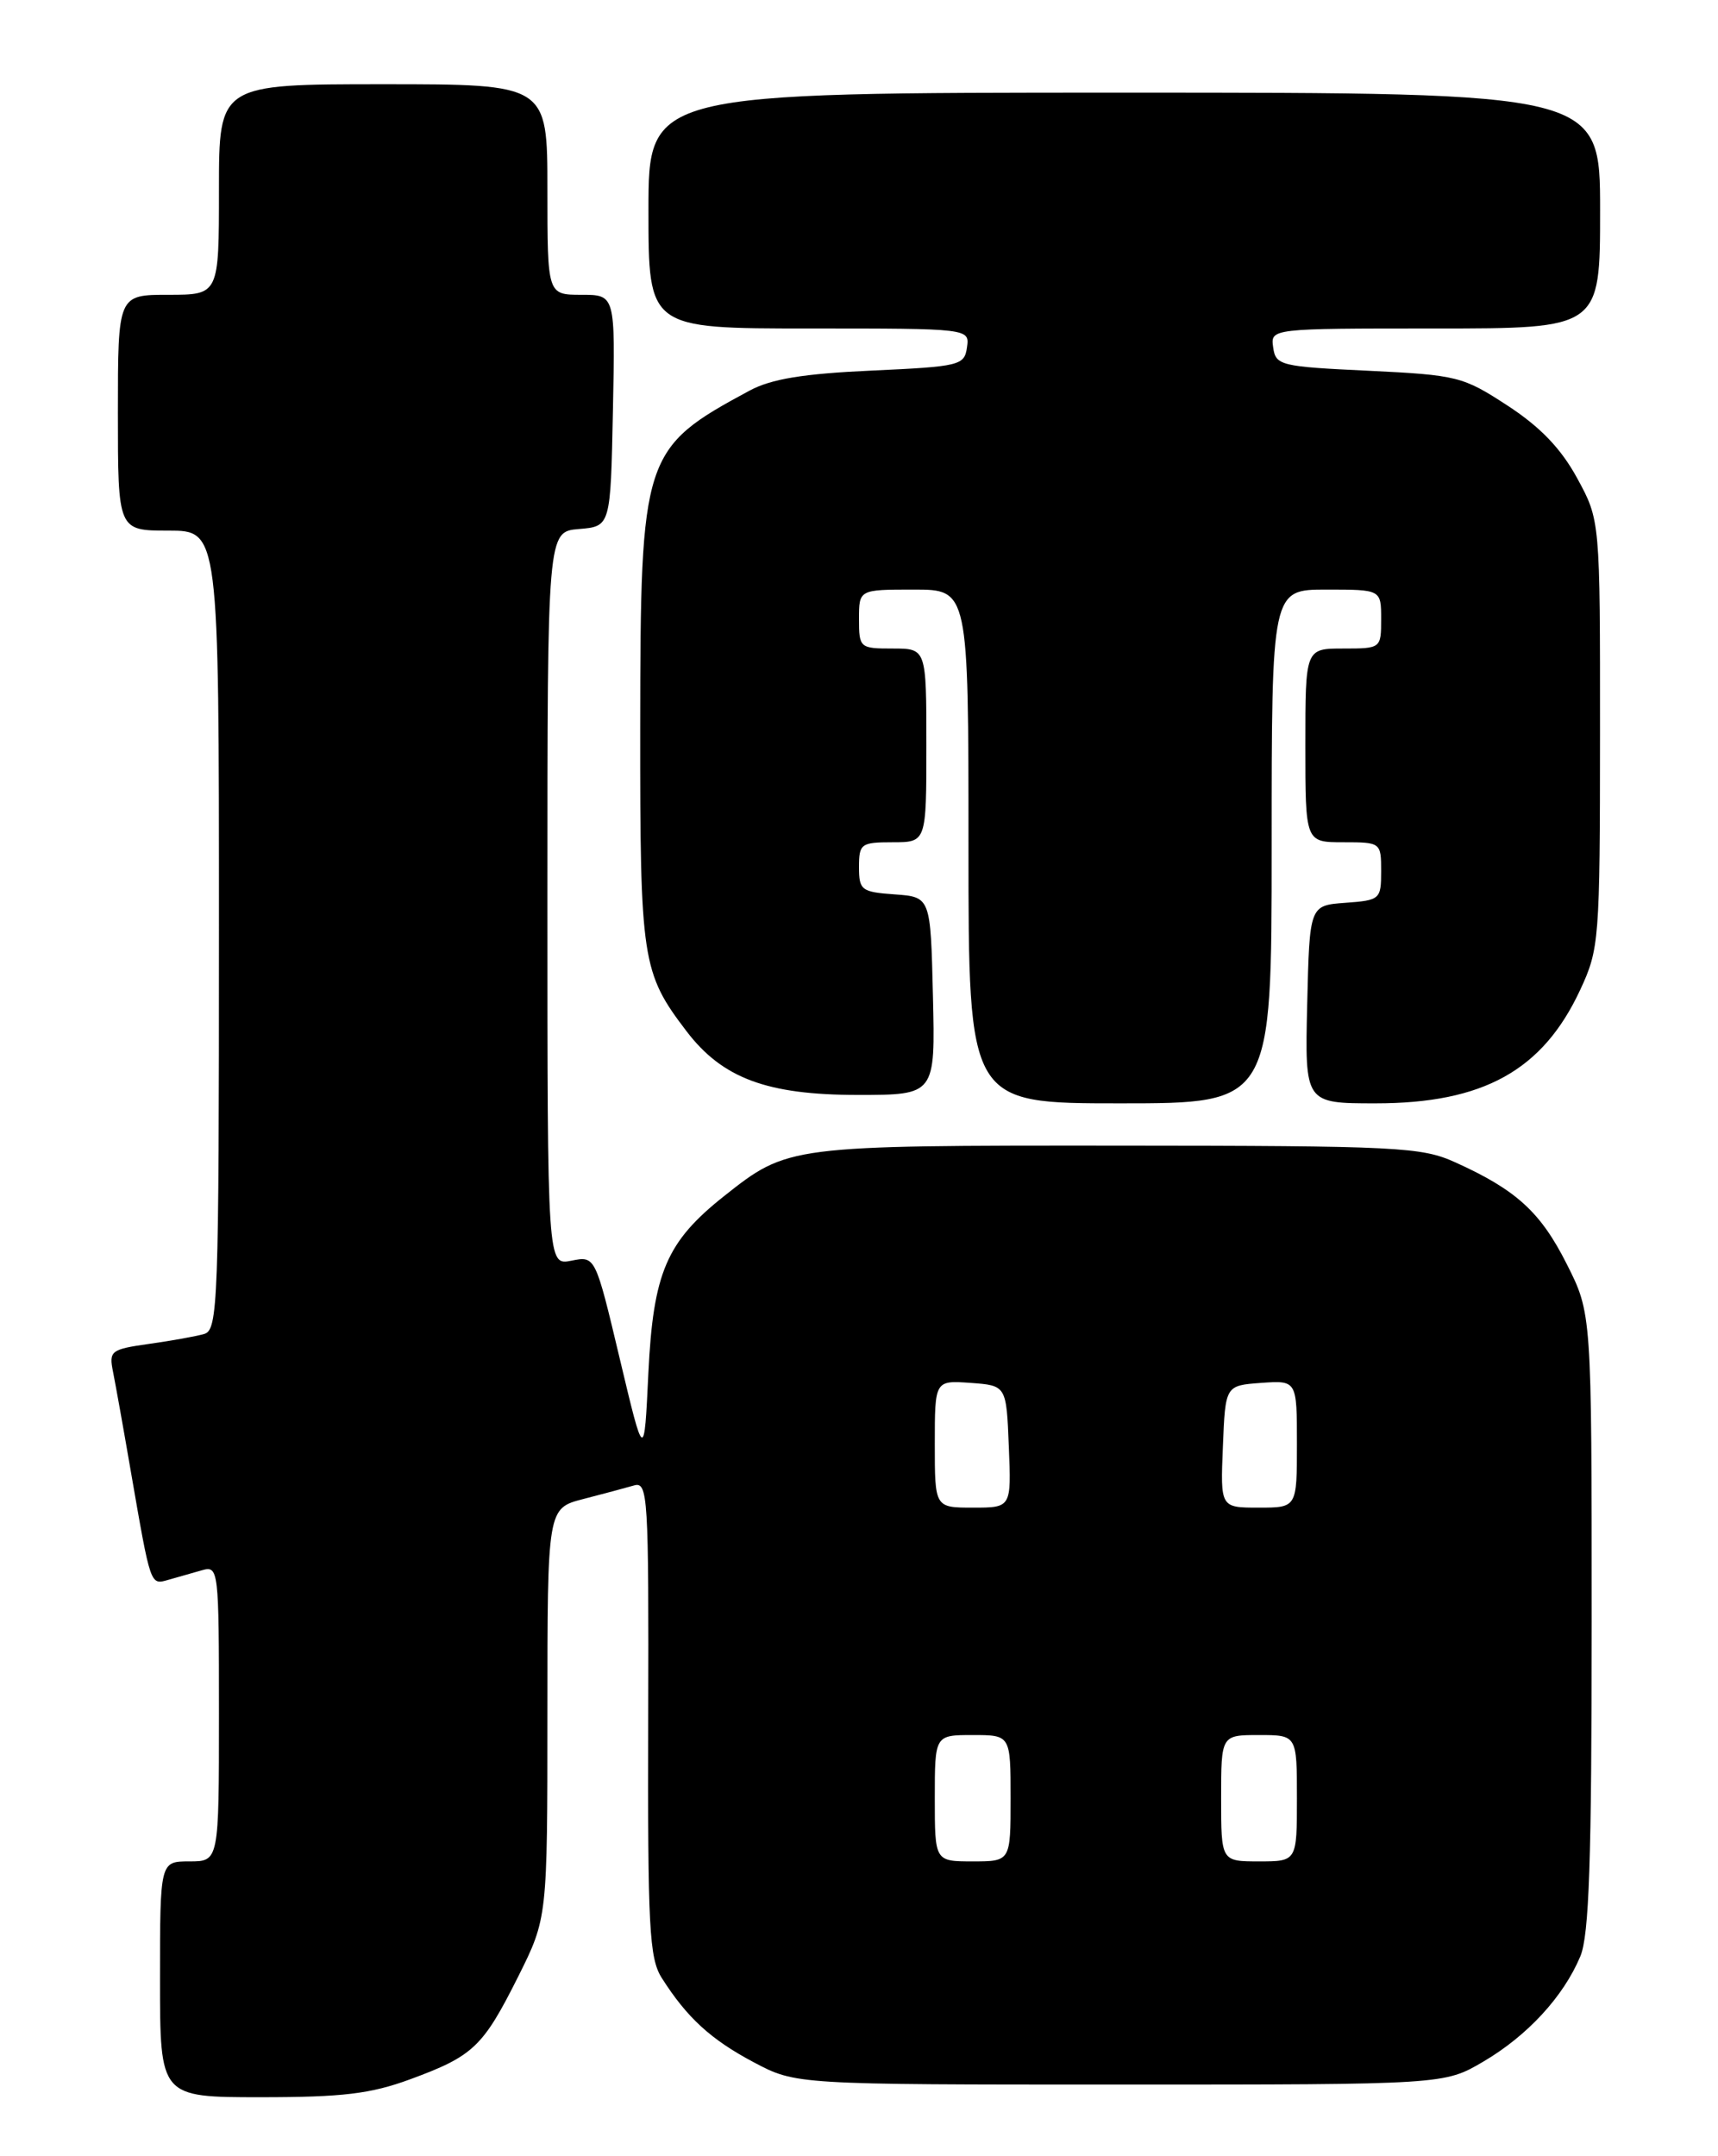 <?xml version="1.0" encoding="UTF-8" standalone="no"?>
<!DOCTYPE svg PUBLIC "-//W3C//DTD SVG 1.1//EN" "http://www.w3.org/Graphics/SVG/1.1/DTD/svg11.dtd" >
<svg xmlns="http://www.w3.org/2000/svg" xmlns:xlink="http://www.w3.org/1999/xlink" version="1.1" viewBox="0 0 204 256">
 <g >
 <path fill="currentColor"
d=" M 48.71 246.87 C 56.21 244.11 57.34 243.03 61.52 234.70 C 65.00 227.73 65.00 227.73 65.00 203.40 C 65.00 179.08 65.00 179.08 69.25 177.98 C 71.59 177.38 74.30 176.65 75.27 176.37 C 76.94 175.88 77.04 177.51 76.97 204.02 C 76.90 228.81 77.09 232.50 78.58 234.84 C 81.57 239.55 84.39 242.14 89.50 244.85 C 94.50 247.50 94.50 247.50 133.00 247.50 C 171.50 247.50 171.50 247.50 176.14 244.77 C 181.38 241.69 185.65 237.05 187.65 232.28 C 188.70 229.78 189.00 220.92 189.00 192.50 C 189.00 155.94 189.00 155.94 186.03 150.06 C 182.93 143.91 180.05 141.28 172.82 138.01 C 168.79 136.18 166.10 136.04 132.72 136.02 C 93.61 136.00 93.57 136.00 85.97 142.02 C 79.14 147.44 77.57 151.10 76.99 163.00 C 76.49 173.50 76.49 173.50 73.59 161.31 C 70.69 149.11 70.69 149.11 67.85 149.68 C 65.00 150.25 65.00 150.25 65.00 106.69 C 65.00 63.12 65.00 63.12 68.75 62.81 C 72.50 62.50 72.50 62.50 72.78 48.75 C 73.06 35.00 73.06 35.00 69.03 35.00 C 65.00 35.00 65.00 35.00 65.00 22.50 C 65.00 10.00 65.00 10.00 45.50 10.00 C 26.00 10.00 26.00 10.00 26.00 22.50 C 26.00 35.00 26.00 35.00 20.00 35.00 C 14.00 35.00 14.00 35.00 14.00 49.00 C 14.00 63.00 14.00 63.00 20.00 63.00 C 26.00 63.00 26.00 63.00 26.00 110.43 C 26.00 154.75 25.88 157.90 24.25 158.38 C 23.29 158.66 20.34 159.19 17.70 159.56 C 13.16 160.20 12.92 160.39 13.42 162.87 C 13.71 164.32 14.65 169.55 15.50 174.50 C 17.93 188.51 17.82 188.18 20.03 187.56 C 21.11 187.25 22.90 186.74 24.00 186.43 C 25.95 185.88 26.00 186.34 26.00 203.43 C 26.00 221.00 26.00 221.00 22.50 221.00 C 19.00 221.00 19.00 221.00 19.00 235.00 C 19.00 249.00 19.00 249.00 30.96 249.00 C 40.69 249.00 44.01 248.60 48.71 246.87 Z  M 151.00 100.50 C 151.00 70.00 151.00 70.00 157.50 70.00 C 164.00 70.00 164.00 70.00 164.00 73.50 C 164.00 76.98 163.98 77.00 159.50 77.00 C 155.00 77.00 155.00 77.00 155.00 88.50 C 155.00 100.00 155.00 100.00 159.50 100.00 C 163.96 100.00 164.00 100.03 164.00 103.44 C 164.00 106.78 163.87 106.89 159.75 107.19 C 155.50 107.50 155.50 107.50 155.22 119.25 C 154.94 131.00 154.94 131.00 163.35 131.00 C 176.14 131.00 183.18 127.09 187.63 117.54 C 189.90 112.67 189.98 111.64 189.99 87.14 C 190.00 61.77 190.00 61.77 187.28 56.78 C 185.37 53.27 182.91 50.70 179.03 48.17 C 173.72 44.70 173.06 44.53 162.50 44.02 C 152.04 43.53 151.48 43.39 151.18 41.25 C 150.86 39.00 150.86 39.00 170.43 39.00 C 190.00 39.00 190.00 39.00 190.00 25.00 C 190.00 11.00 190.00 11.00 133.50 11.00 C 77.00 11.00 77.00 11.00 77.00 25.00 C 77.00 39.00 77.00 39.00 96.07 39.00 C 115.14 39.00 115.14 39.00 114.82 41.25 C 114.52 43.39 113.97 43.52 103.50 44.00 C 95.36 44.37 91.59 44.99 89.00 46.38 C 76.31 53.22 76.05 54.01 76.02 86.28 C 76.00 114.05 76.22 115.49 81.53 122.45 C 85.79 128.03 91.09 130.00 101.85 130.00 C 111.06 130.00 111.06 130.00 110.78 118.25 C 110.50 106.50 110.50 106.50 106.25 106.19 C 102.28 105.91 102.00 105.69 102.00 102.94 C 102.00 100.18 102.24 100.00 106.00 100.00 C 110.00 100.00 110.00 100.00 110.00 88.50 C 110.00 77.00 110.00 77.00 106.00 77.00 C 102.10 77.00 102.00 76.92 102.00 73.50 C 102.00 70.00 102.00 70.00 108.50 70.00 C 115.00 70.00 115.00 70.00 115.00 100.50 C 115.00 131.00 115.00 131.00 133.00 131.00 C 151.00 131.00 151.00 131.00 151.00 100.50 Z  M 111.00 213.50 C 111.00 206.00 111.00 206.00 115.50 206.00 C 120.00 206.00 120.00 206.00 120.00 213.50 C 120.00 221.00 120.00 221.00 115.50 221.00 C 111.00 221.00 111.00 221.00 111.00 213.50 Z  M 145.00 213.50 C 145.00 206.00 145.00 206.00 149.50 206.00 C 154.00 206.00 154.00 206.00 154.00 213.50 C 154.00 221.00 154.00 221.00 149.50 221.00 C 145.00 221.00 145.00 221.00 145.00 213.50 Z  M 111.00 171.44 C 111.00 163.89 111.00 163.89 115.25 164.19 C 119.50 164.50 119.50 164.50 119.79 171.75 C 120.09 179.00 120.09 179.00 115.54 179.00 C 111.00 179.00 111.00 179.00 111.00 171.44 Z  M 145.21 171.75 C 145.50 164.50 145.50 164.50 149.75 164.19 C 154.00 163.89 154.00 163.89 154.00 171.44 C 154.00 179.00 154.00 179.00 149.46 179.00 C 144.91 179.00 144.91 179.00 145.21 171.75 Z "/>
</g>
</svg>